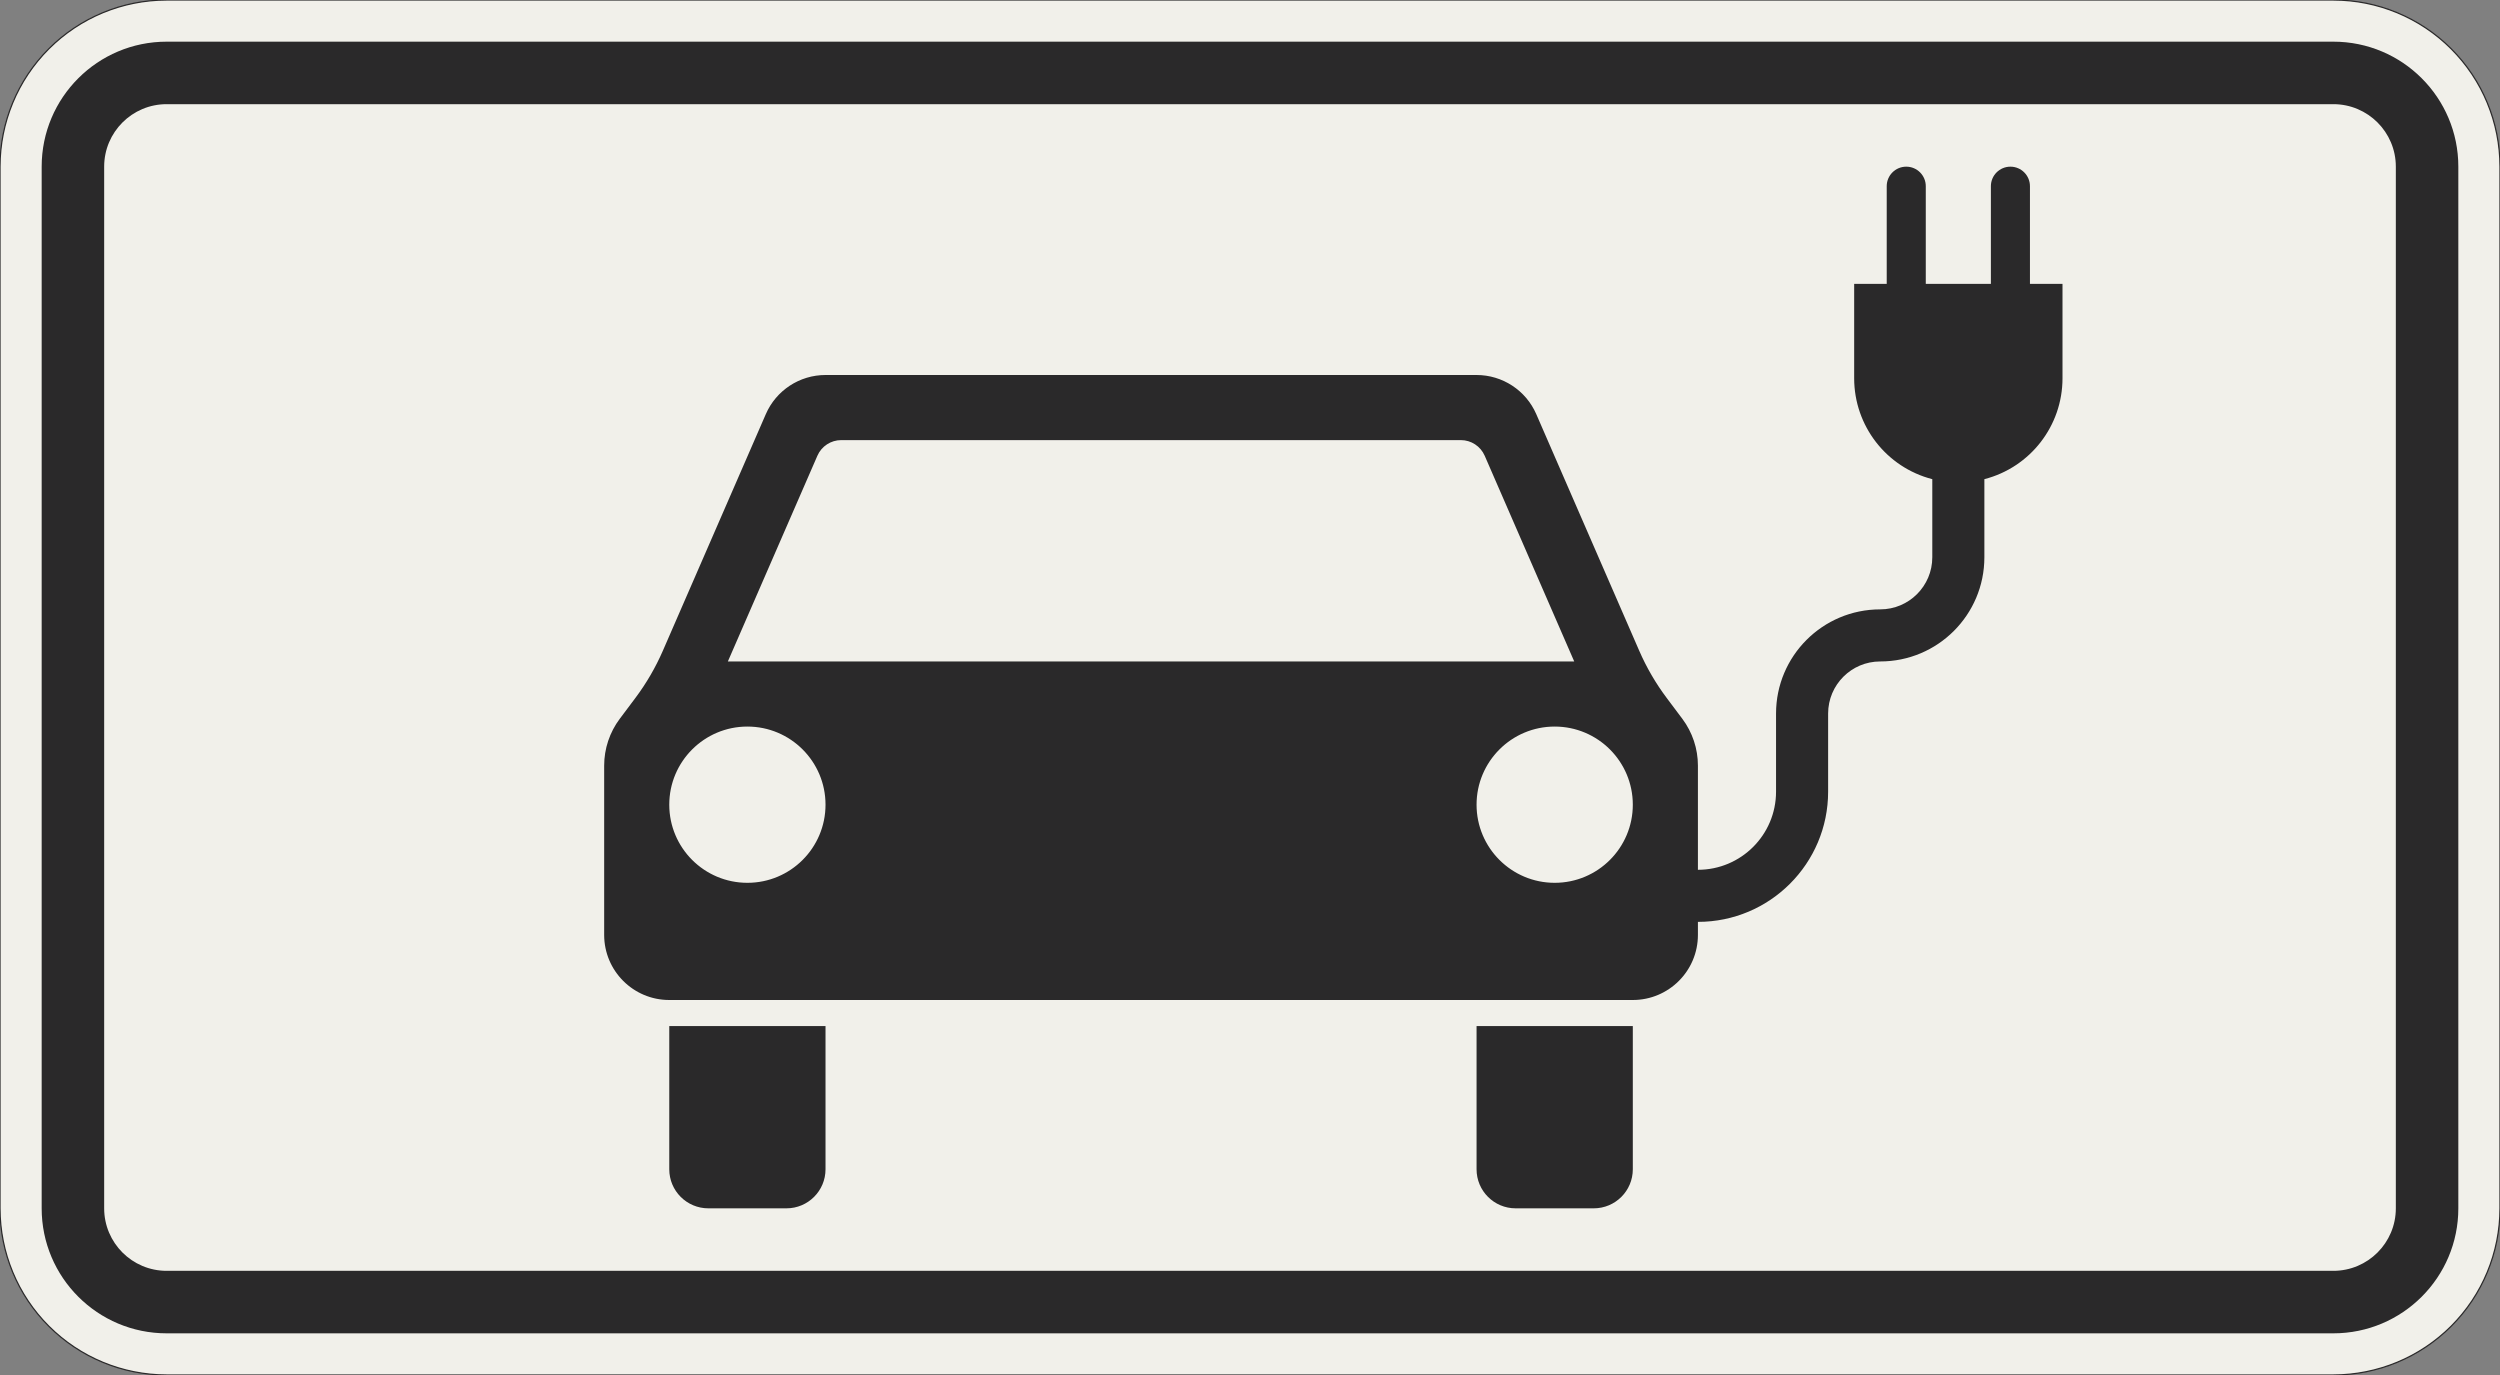 <?xml version="1.0" encoding="UTF-8"?>
<svg xmlns="http://www.w3.org/2000/svg" xmlns:xlink="http://www.w3.org/1999/xlink" width="600mm" height="330mm" viewBox="0 0 6000 3300" version="1.1">
<rect x="0" y="0" width="6000" height="3300" fill="#808080" stroke="none"/>
<g id="surface681">
<path style="fill-rule:evenodd;fill:rgb(94.51%,94.118%,91.765%);fill-opacity:1;stroke-width:0.3;stroke-linecap:butt;stroke-linejoin:miter;stroke:rgb(16.471%,16.078%,16.471%);stroke-opacity:1;stroke-miterlimit:3;" d="M -260 -165 C -270.609 -165 -280.783 -160.786 -288.284 -153.284 C -295.786 -145.783 -300 -135.609 -300 -125 L -300 125 C -300 135.609 -295.786 145.783 -288.284 153.284 C -280.783 160.786 -270.609 165 -260 165 L 260 165 C 270.609 165 280.783 160.786 288.284 153.284 C 295.786 145.783 300 135.609 300 125 L 300 -125 C 300 -135.609 295.786 -145.783 288.284 -153.284 C 280.783 -160.786 270.609 -165 260 -165 L -260 -165 " transform="matrix(10,0,0,-10,3000,1650)"/>
<path style=" stroke:none;fill-rule:evenodd;fill:rgb(16.471%,16.078%,16.471%);fill-opacity:1;" d="M 400 3200 C 234.316 3200 100 3065.684 100 2900 L 100 400 C 100 234.316 234.316 100 400 100 L 5600 100 C 5765.684 100 5900 234.316 5900 400 L 5900 2900 C 5900 3065.684 5765.684 3200 5600 3200 L 400 3200 M 400 3050 C 317.156 3050 250 2982.844 250 2900 L 250 400 C 250 317.156 317.156 250 400 250 L 5600 250 C 5682.844 250 5750 317.156 5750 400 L 5750 2900 C 5750 2982.844 5682.844 3050 5600 3050 L 400 3050 "/>
<path style=" stroke:none;fill-rule:evenodd;fill:rgb(16.471%,16.078%,16.471%);fill-opacity:1;" d="M 1450 1837.5 C 1450 1796.93 1463.16 1757.457 1487.5 1725 L 1525 1675 C 1551.246 1640.004 1573.324 1602.066 1590.777 1561.953 L 1837.977 993.902 C 1862.793 936.879 1919.062 900 1981.25 900 L 3543.75 900 C 3605.938 900 3662.207 936.879 3687.023 993.902 L 3934.223 1561.953 C 3951.676 1602.066 3973.754 1640.004 4000 1675 L 4037.5 1725 C 4061.84 1757.457 4075 1796.93 4075 1837.5 L 4075 2087.5 C 4178.555 2087.5 4262.5 2003.555 4262.5 1900 L 4262.5 1712.5 C 4262.5 1574.43 4374.43 1462.5 4512.5 1462.5 C 4581.535 1462.5 4637.5 1406.535 4637.5 1337.5 L 4637.5 1150 C 4527.121 1121.5 4450 1021.938 4450 907.938 L 4450 681.25 L 4528.125 681.25 L 4528.125 446.875 C 4528.125 420.988 4549.113 400 4575 400 C 4600.887 400 4621.875 420.988 4621.875 446.875 L 4621.875 681.25 L 4778.125 681.25 L 4778.125 446.875 C 4778.125 420.988 4799.113 400 4825 400 C 4850.887 400 4871.875 420.988 4871.875 446.875 L 4871.875 681.25 L 4950 681.25 L 4950 907.938 C 4950 1021.938 4872.879 1121.5 4762.5 1150 L 4762.5 1337.5 C 4762.5 1475.57 4650.57 1587.5 4512.5 1587.5 C 4443.465 1587.5 4387.5 1643.465 4387.5 1712.5 L 4387.5 1900 C 4387.5 2072.59 4247.59 2212.5 4075 2212.5 L 4075 2243.75 C 4075 2330.043 4005.043 2400 3918.75 2400 L 1606.25 2400 C 1519.957 2400 1450 2330.043 1450 2243.75 L 1450 1837.5 M 1746.875 1587.5 L 1961.715 1093.812 C 1971.641 1071 1994.148 1056.25 2019.023 1056.25 L 3505.977 1056.25 C 3530.852 1056.25 3553.359 1071 3563.285 1093.812 L 3778.125 1587.5 L 1746.875 1587.5 M 1981.25 1931.25 C 1981.25 1827.695 1897.305 1743.75 1793.75 1743.75 C 1690.195 1743.75 1606.25 1827.695 1606.25 1931.25 C 1606.25 2034.805 1690.195 2118.75 1793.75 2118.75 C 1897.305 2118.75 1981.25 2034.805 1981.25 1931.25 M 3918.75 1931.25 C 3918.75 1827.695 3834.805 1743.75 3731.25 1743.75 C 3627.695 1743.75 3543.75 1827.695 3543.75 1931.25 C 3543.75 2034.805 3627.695 2118.75 3731.25 2118.75 C 3834.805 2118.75 3918.75 2034.805 3918.75 1931.25 M 1606.25 2462.5 L 1981.25 2462.5 L 1981.25 2806.25 C 1981.25 2858.027 1939.277 2900 1887.5 2900 L 1700 2900 C 1648.223 2900 1606.25 2858.027 1606.25 2806.25 L 1606.25 2462.5 M 3543.75 2462.5 L 3918.75 2462.5 L 3918.75 2806.25 C 3918.75 2858.027 3876.777 2900 3825 2900 L 3637.5 2900 C 3585.723 2900 3543.75 2858.027 3543.75 2806.25 L 3543.75 2462.5 "/>
</g>
</svg>
